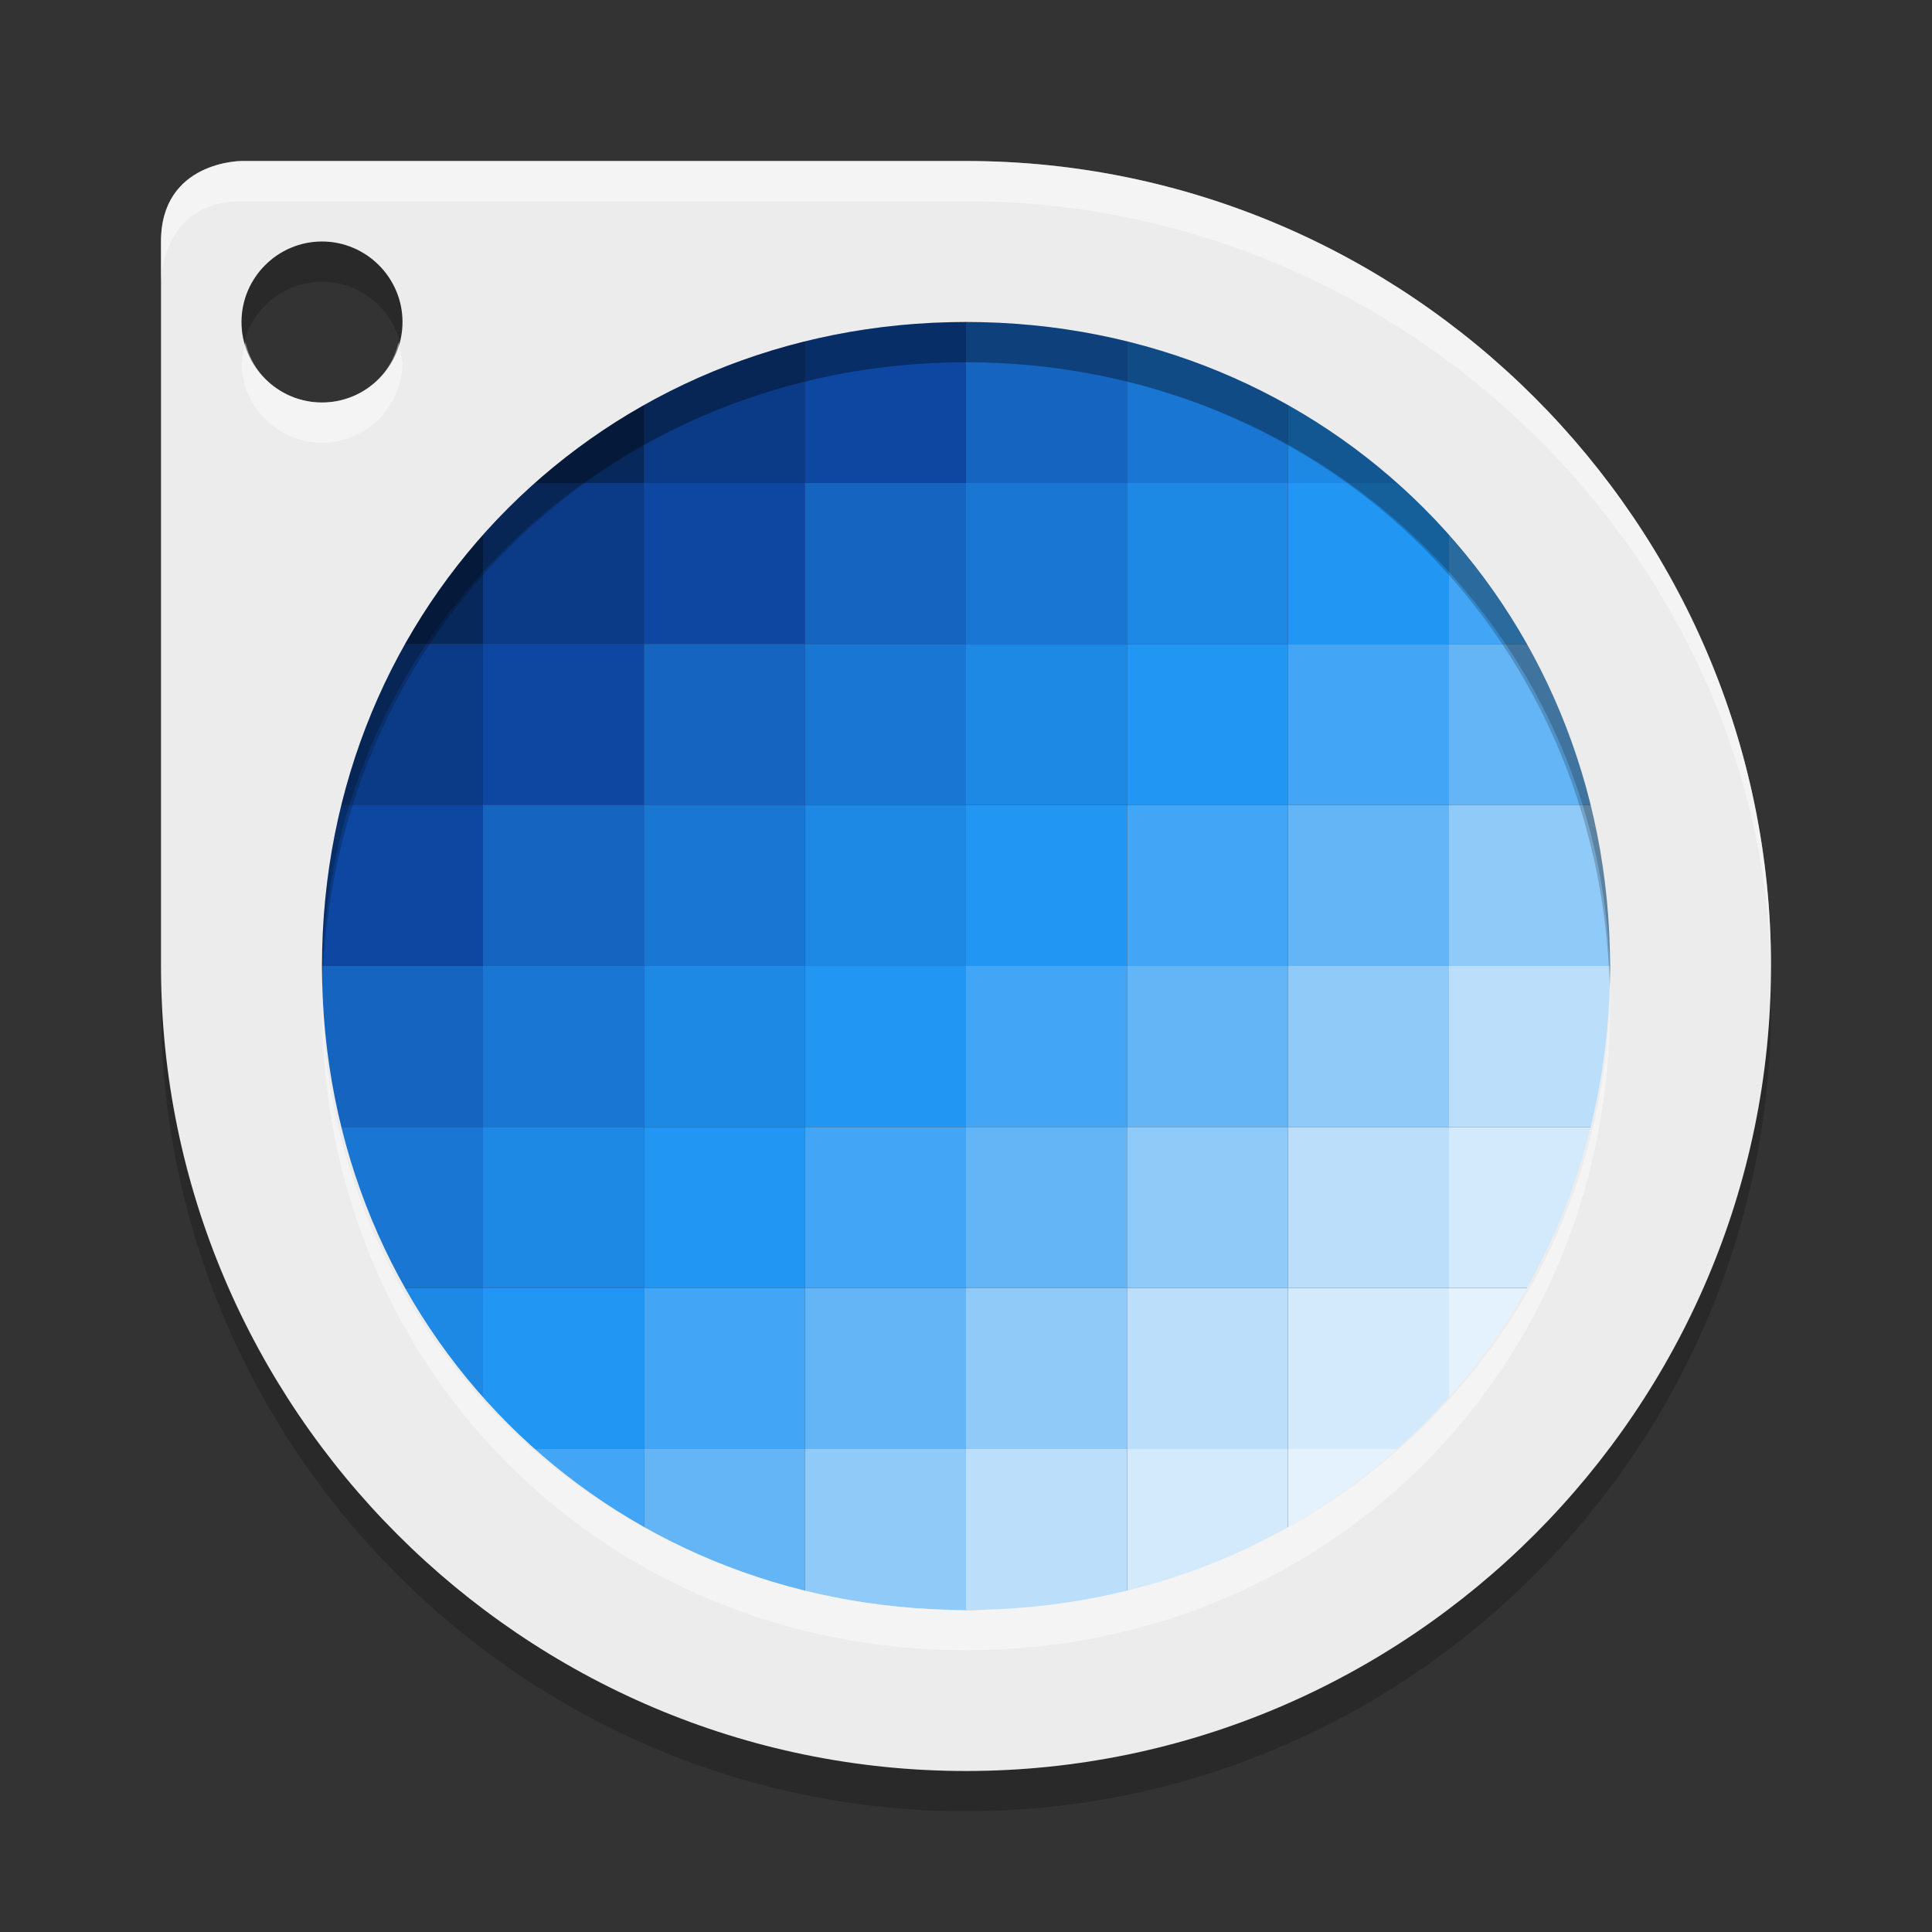 <svg viewBox="0 0 48 48"><rect x="0" y="0" width="48" height="48" fill="#333333" stroke="none"/><path d="m12 10v2h4v-2zm0 2h-2v4h2z" fill="#07285b"/><path d="m16 8v4h4v-4zm0 4h-4v4h4zm-4 4h-4v4h4z" fill="#0b3b87"/><path d="m20 8v4h4v-4zm0 4h-4v4h4zm-4 4h-4v4h4zm-4 4h-4v4h4z" fill="#0d47a1"/><path d="m24 8v4h4v-4zm0 4h-4v4h4zm-4 4h-4v4h4zm-4 4h-4v4h4zm-4 4h-4v4h4z" fill="#1565c0"/><path d="m28 8v4h4v-4zm0 4h-4v4h4zm-4 4h-4v4h4zm-4 4h-4v4h4zm-4 4h-4v4h4zm-4 4h-4v4h4z" fill="#1976d2"/><path d="m32 10v2h3v-2zm0 2h-4v4h4zm-4 4h-4v4h4zm-4 4h-4v4h4zm-4 4h-4v4h4zm-4 4h-4v4h4zm-4 4h-2v3h2z" fill="#1e88e5"/><path d="m36 12h-4v4h4zm-4 4h-4v4h4zm-4 4h-4v4h4zm-4 4h-4v4h4zm-4 4h-4v4h4zm-4 4h-4v4h4z" fill="#2196f3"/><path d="m36 13v3h2v-3zm0 3h-4v4h4zm-4 4h-4v4h4zm-4 4h-4v4h4zm-4 4h-4v4h4zm-4 4h-4v4h4zm-4 4h-3v2h3z" fill="#42a5f5"/><path d="m36 16v4h4v-4zm0 4h-4v4h4zm-4 4h-4v4h4zm-4 4h-4v4h4zm-4 4h-4v4h4zm-4 4h-4v4h4z" fill="#64b5f6"/><path d="m36 20v4h4v-4zm0 4h-4v4h4zm-4 4h-4v4h4zm-4 4h-4v4h4zm-4 4h-4v4h4z" fill="#90caf9"/><path d="m36 24v4h4v-4zm0 4h-4v4h4zm-4 4h-4v4h4zm-4 4h-4v4h4z" fill="#bbdefb"/><path d="m36 28v4h4v-4zm0 4h-4v4h4zm-4 4h-4v4h4z" fill="#d3e9fc"/><path d="m36 32v4h2v-4zm0 4h-4v2h4z" fill="#e3f2fd"/><path d="m6 5s-2 0-2 2v18c0 11 9 20 20 20s20-9 20-20-9-20-20-20zm2 2c1.1 0 2 .9 2 2s-.9 2-2 2-2-.9-2-2 .9-2 2-2zm16 2c9 0 16 7 16 16s-7 16-16 16-16-7-16-16 7-16 16-16z" opacity=".2"/><path d="m6 4s-2 0-2 2v18c0 11 9 20 20 20s20-9 20-20-9-20-20-20zm2 2c1.1 0 2 .9 2 2s-.9 2-2 2-2-.9-2-2 .9-2 2-2zm16 2c9 0 16 7 16 16s-7 16-16 16-16-7-16-16 7-16 16-16z" fill="#ececec"/><path d="m6 4s-2 0-2 2v1s0-2 2-2h18c11 0 20 9 20 19.5v-.5c0-11-9-20-20-20zm3.9 4.5c-.2.9-1 1.5-1.9 1.5s-1.7-.6-1.9-1.5l-.1.5c0 1.1.9 2 2 2s2-.9 2-2zm30.1 15.9c0 8.6-7 15.6-16 15.6s-16-7-16-15.5v.5c0 9 7 16 16 16s16-7 16-16z" fill="#fff" opacity=".4" stroke-width="2"/><path d="m24 8c-9 0-16 7-16 16v .5c0-8.5 7-15.5 16-15.5s16 7 16 15.5v-.5c0-9-7-16-16-16z" opacity=".2" stroke-width="2"/></svg>